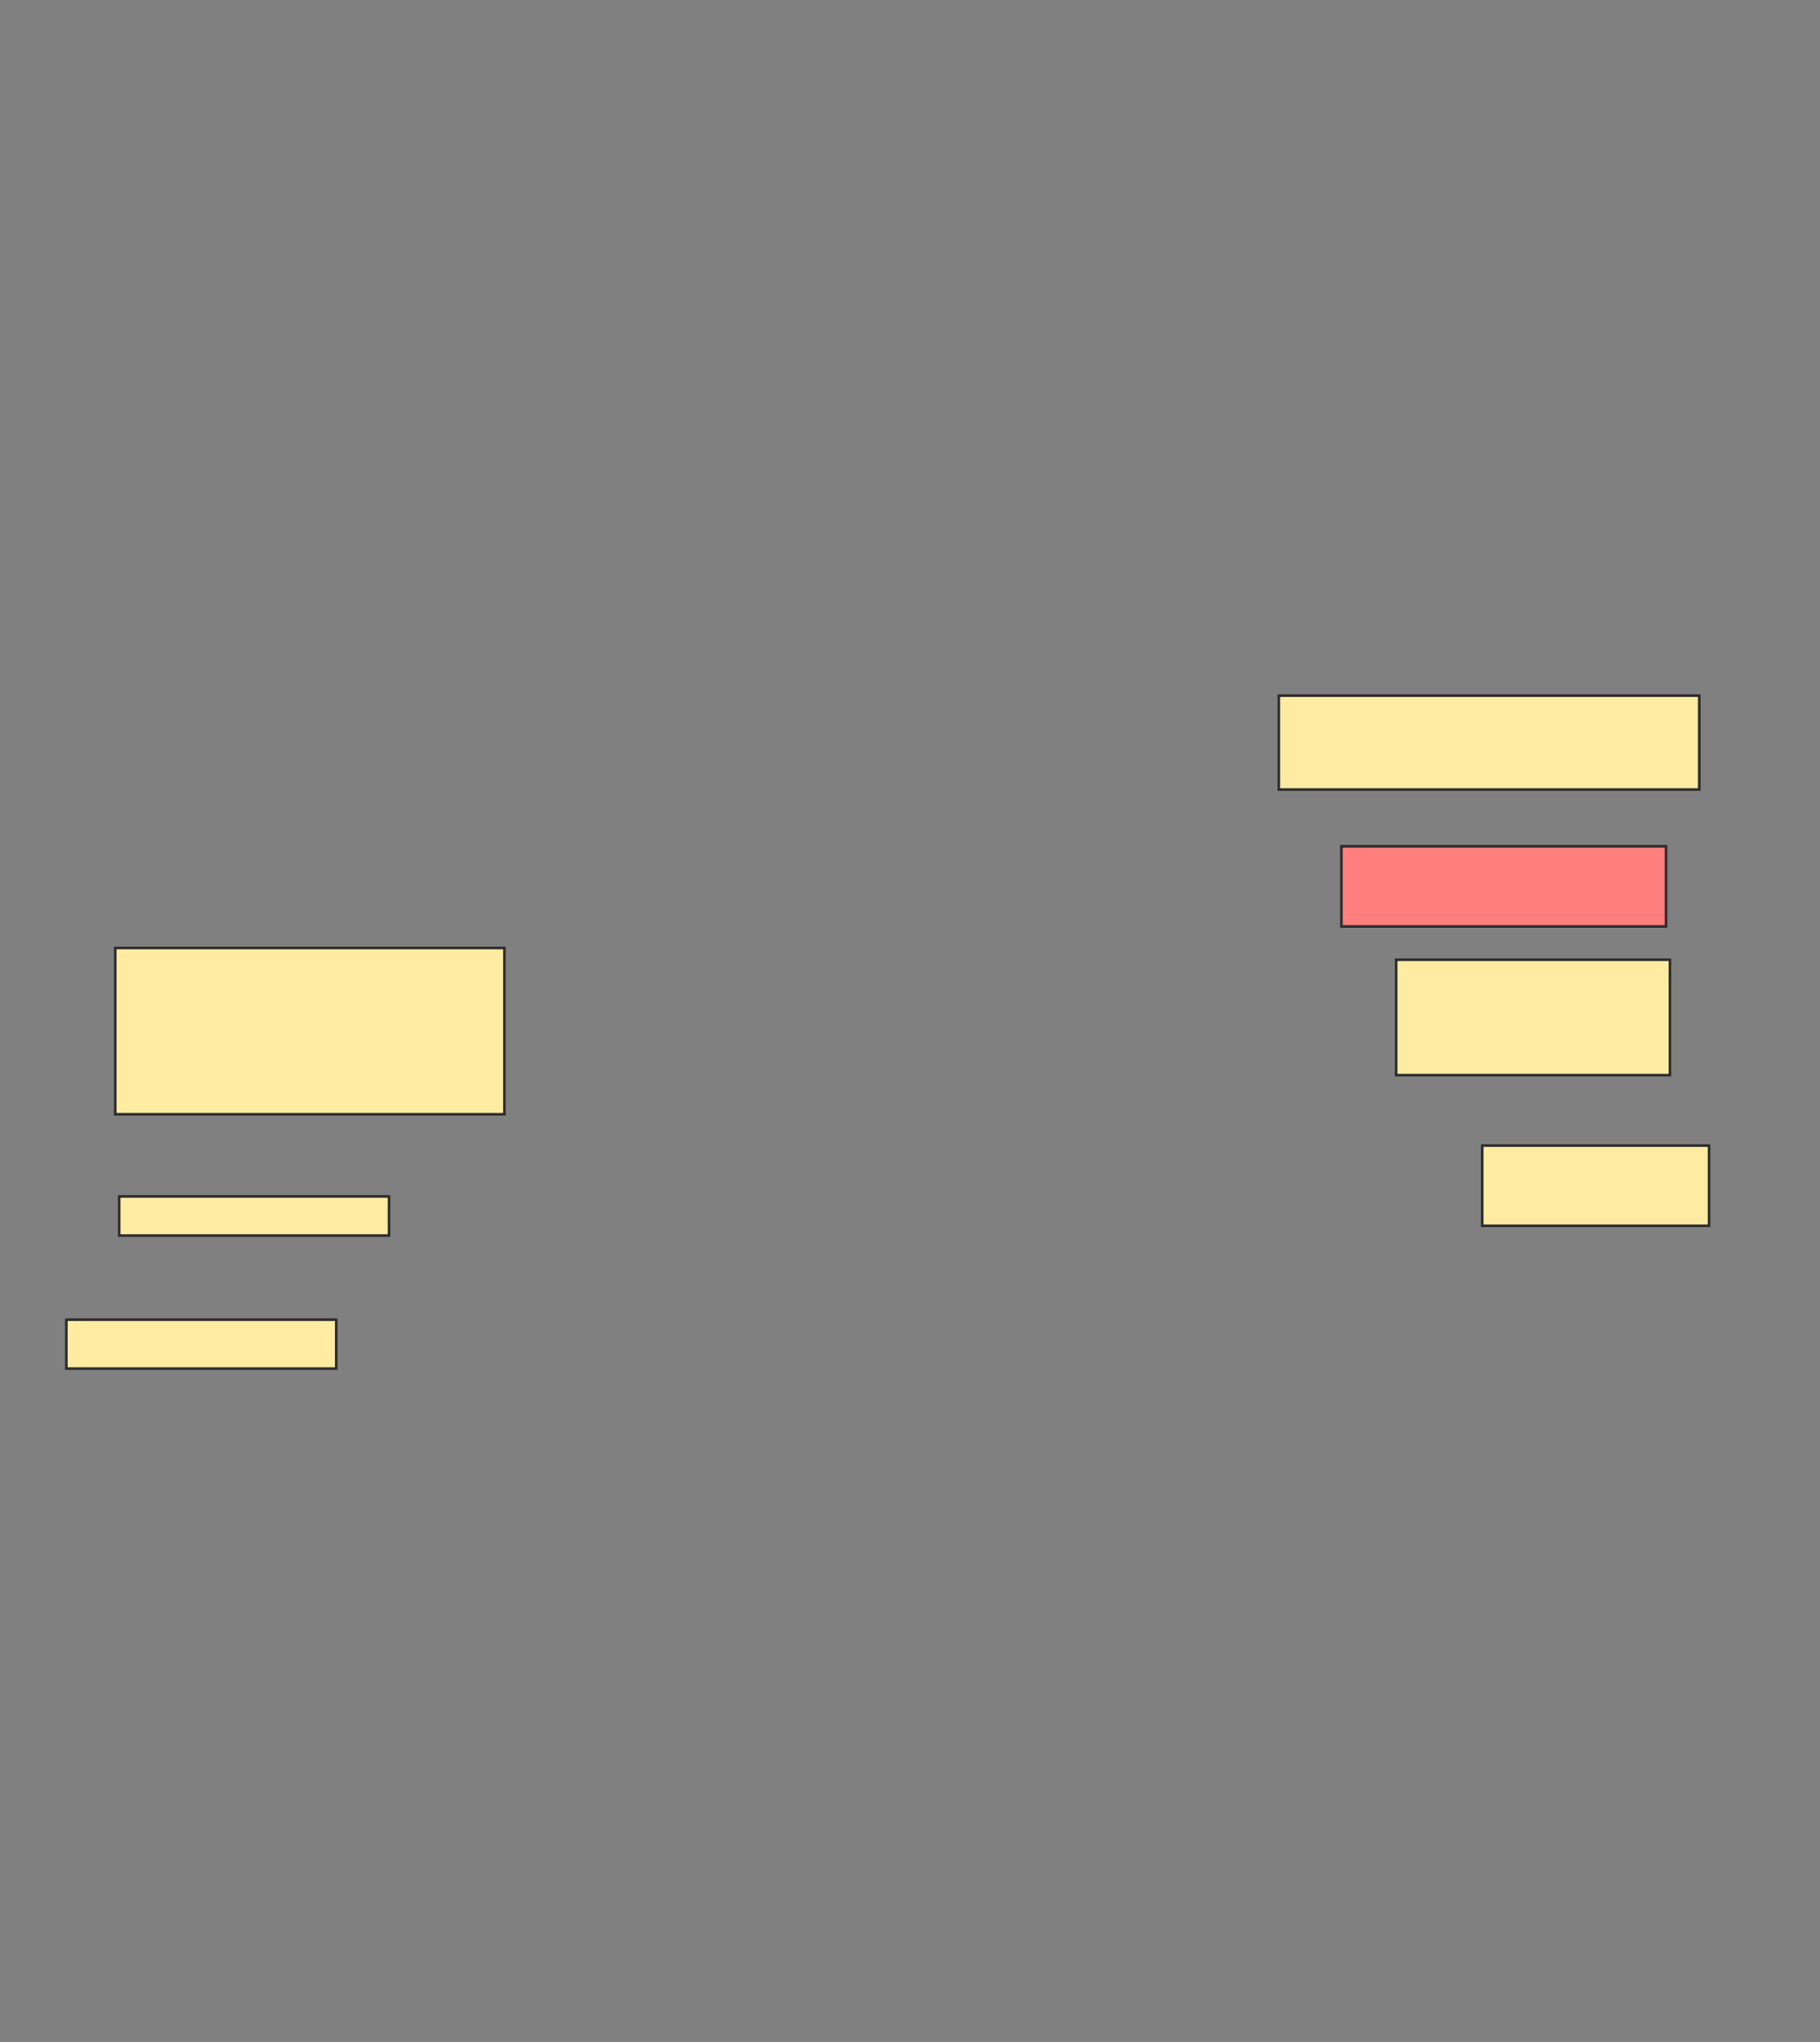 <svg xmlns="http://www.w3.org/2000/svg" width="698" height="783">
 <rect width="100%" height="100%" fill="#808080" stroke="none"/>
 <!-- Created with Image Occlusion Enhanced -->
 <g>
  <title>Labels</title>
 </g>
 <g>
  <title>Masks</title>
  <rect id="2ecd2fb0d79946738bb98934d99c6920-ao-1" height="15" width="103.5" y="458.7" x="45.7" stroke="#2D2D2D" fill="#FFEBA2"/>
  <rect id="2ecd2fb0d79946738bb98934d99c6920-ao-2" height="18.75" width="103.5" y="505.95" x="25.45" stroke="#2D2D2D" fill="#FFEBA2"/>
  <rect id="2ecd2fb0d79946738bb98934d99c6920-ao-3" height="63.75" width="149.25" y="363.45" x="44.2" stroke="#2D2D2D" fill="#FFEBA2"/>
  <rect id="2ecd2fb0d79946738bb98934d99c6920-ao-4" height="30.75" width="87" y="439.2" x="568.45" stroke="#2D2D2D" fill="#FFEBA2"/>
  <rect id="2ecd2fb0d79946738bb98934d99c6920-ao-5" height="44.25" width="105" y="367.95" x="535.45" stroke="#2D2D2D" fill="#FFEBA2"/>
  <rect id="2ecd2fb0d79946738bb98934d99c6920-ao-6" height="30.75" width="124.5" y="324.45" x="514.45" stroke="#2D2D2D" fill="#FF7E7E" class="qshape"/>
  <rect id="2ecd2fb0d79946738bb98934d99c6920-ao-7" height="36" width="161.25" y="266.7" x="490.45" stroke="#2D2D2D" fill="#FFEBA2"/>
 </g>
</svg>